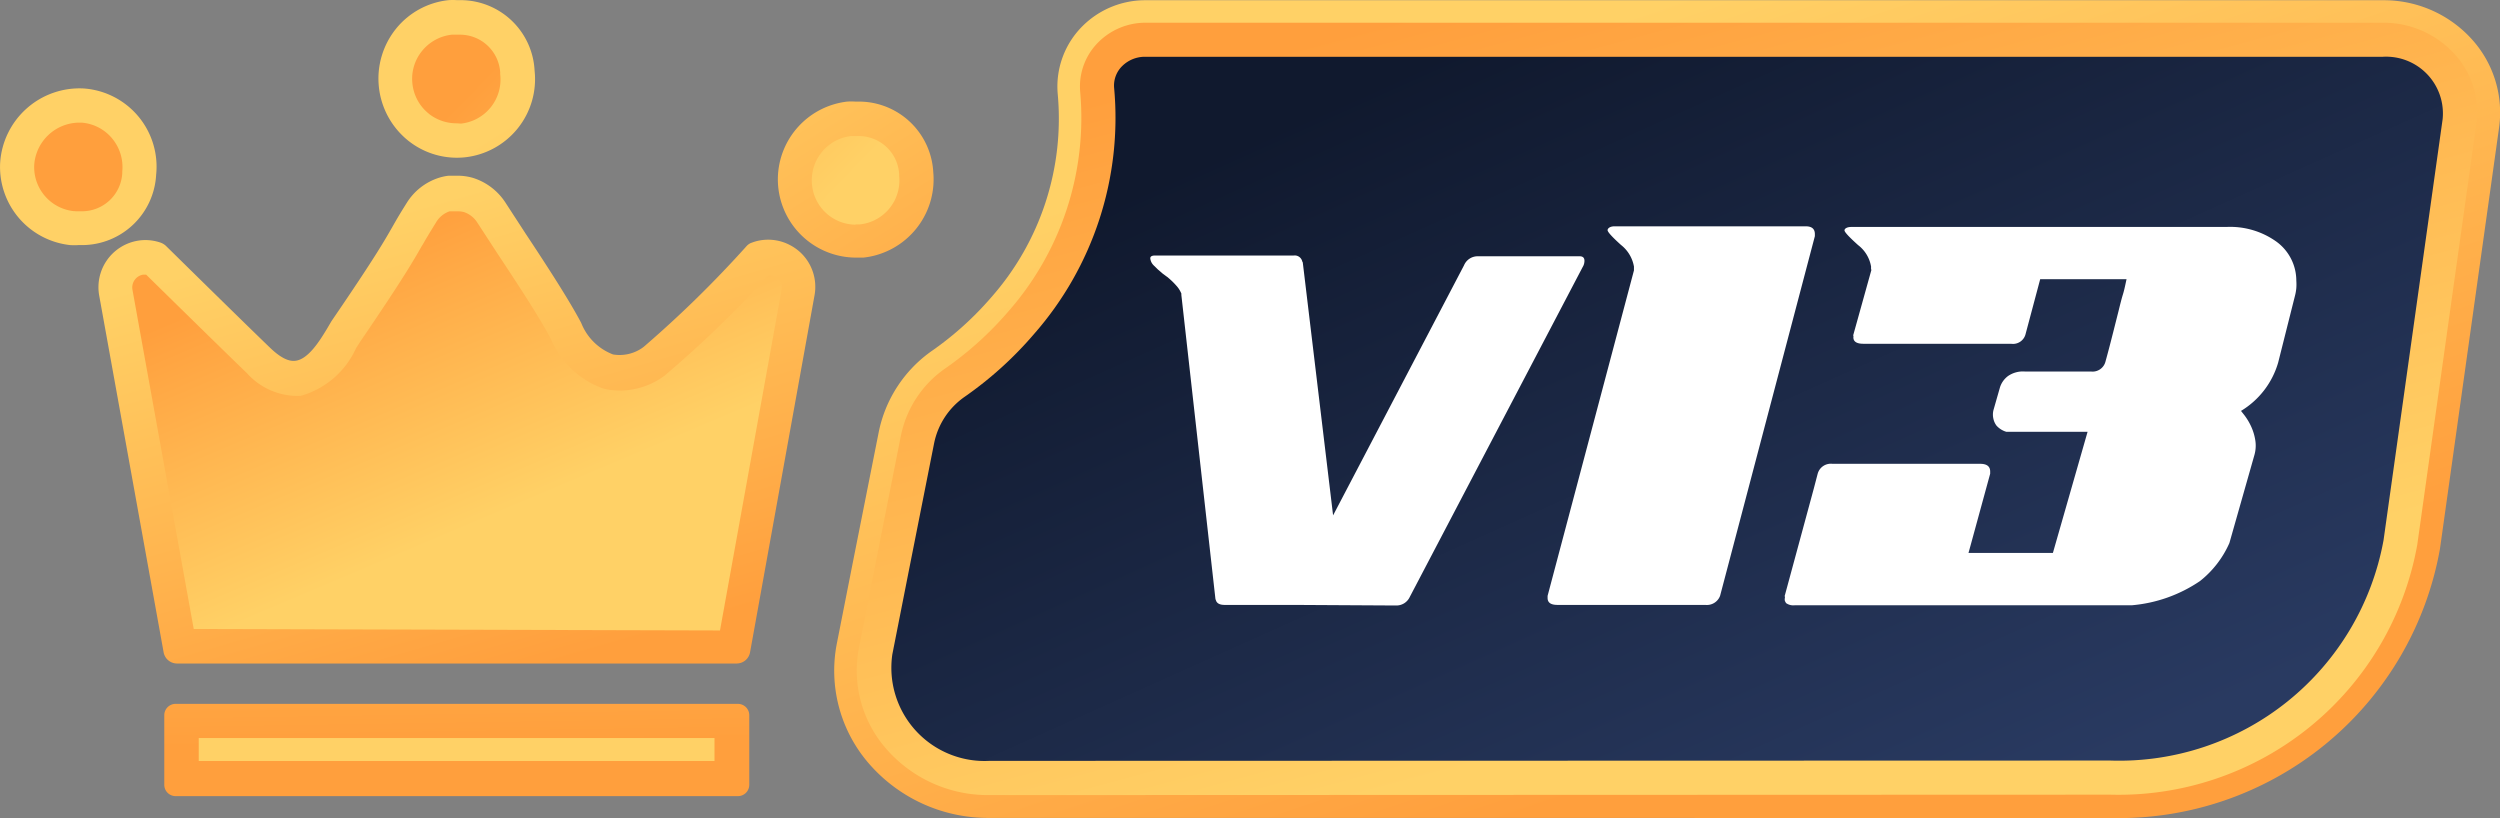 <svg xmlns="http://www.w3.org/2000/svg" xmlns:xlink="http://www.w3.org/1999/xlink" width="55" height="18" viewBox="0 0 55 18">
  <rect x="0" y="0" width="55" height="18" fill="#808080" stroke="none"/>
  <defs>
    <linearGradient id="linear-gradient" x1="0.494" y1="0.432" x2="0.044" y2="-4.113" gradientUnits="objectBoundingBox">
      <stop offset="0" stop-color="#ff9f3d"/>
      <stop offset="1" stop-color="#ffd166"/>
    </linearGradient>
    <linearGradient id="linear-gradient-2" x1="-0.123" y1="-13.297" x2="0.334" y2="-3.178" xlink:href="#linear-gradient"/>
    <linearGradient id="linear-gradient-3" x1="2.406" y1="3.512" x2="0.723" y2="0.846" xlink:href="#linear-gradient"/>
    <linearGradient id="linear-gradient-4" x1="0.65" y1="0.632" x2="3.323" y2="3.252" xlink:href="#linear-gradient"/>
    <linearGradient id="linear-gradient-5" x1="1.398" y1="1.929" x2="-0.293" y2="-0.765" xlink:href="#linear-gradient"/>
    <linearGradient id="linear-gradient-6" x1="-2.24" y1="-2.183" x2="0.454" y2="0.442" xlink:href="#linear-gradient"/>
    <linearGradient id="linear-gradient-7" x1="0.707" y1="0.969" x2="0.339" y2="0.107" xlink:href="#linear-gradient"/>
    <linearGradient id="linear-gradient-8" x1="0.254" y1="0.134" x2="0.617" y2="0.689" xlink:href="#linear-gradient"/>
    <linearGradient id="linear-gradient-9" x1="2.834" y1="4.218" x2="1.151" y2="1.537" xlink:href="#linear-gradient"/>
    <linearGradient id="linear-gradient-10" x1="2.324" y1="2.292" x2="4.998" y2="4.918" xlink:href="#linear-gradient"/>
    <linearGradient id="linear-gradient-11" x1="0.71" y1="0.792" x2="0.272" y2="0.159" xlink:href="#linear-gradient"/>
    <linearGradient id="linear-gradient-12" x1="0.245" y1="0.044" x2="0.678" y2="0.797" xlink:href="#linear-gradient"/>
    <linearGradient id="linear-gradient-13" x1="0.18" y1="0.169" x2="0.892" y2="0.885" gradientUnits="objectBoundingBox">
      <stop offset="0" stop-color="#10192e"/>
      <stop offset="1" stop-color="#293a61"/>
    </linearGradient>
  </defs>
  <g id="v13" transform="translate(-7963.76 -633.099)">
    <path id="Path_52549" data-name="Path 52549" d="M-518.592,1463.27H-530.96a.25.25,0,0,0-.25.25v1.53h0a.25.25,0,0,0,.25.25h12.37a.25.25,0,0,0,.25-.25v-1.532h0A.25.25,0,0,0-518.592,1463.27Z" transform="translate(8498.584 -814.686)" fill="url(#linear-gradient)"/>
    <rect id="Rectangle_62731" data-name="Rectangle 62731" width="11.347" height="0.505" transform="translate(7968.132 649.336)" fill="url(#linear-gradient-2)"/>
    <path id="Path_52550" data-name="Path 52550" d="M-511.731,1404.379h0a1.716,1.716,0,0,0,1.273.38,1.73,1.73,0,0,0,1.525-1.907,1.632,1.632,0,0,0-1.628-1.55h-.08a1.469,1.469,0,0,0-.183,0,1.718,1.718,0,0,0-1.16.632A1.75,1.75,0,0,0-511.731,1404.379Z" transform="translate(8484.454 -768.2)" fill="url(#linear-gradient-3)"/>
    <path id="Path_52551" data-name="Path 52551" d="M-508.4,1406.3a.983.983,0,0,1-.6-.2l-.02-.017a.973.973,0,0,1-.355-.658.967.967,0,0,1,.212-.717.98.98,0,0,1,.655-.358h.185a.887.887,0,0,1,.88.838.2.2,0,0,0,0,.04.975.975,0,0,1-.86,1.078Z" transform="translate(8482.208 -770.488)" fill="url(#linear-gradient-4)"/>
    <g id="Group_40312" data-name="Group 40312" transform="translate(7963.76 633.106)">
      <path id="Path_52545" data-name="Path 52545" d="M-473.811,1411.784a1.64,1.64,0,0,0-1.227-1.5,1.626,1.626,0,0,0-.4-.052h-.087a1.452,1.452,0,0,0-.18,0,1.725,1.725,0,0,0-1.525,1.682,1.723,1.723,0,0,0,1.685,1.75h.2a1.688,1.688,0,0,0,.305-.062A1.732,1.732,0,0,0-473.811,1411.784Z" transform="translate(494.343 -1408.004)" fill="url(#linear-gradient-5)"/>
      <path id="Path_52546" data-name="Path 52546" d="M-473.288,1415.23a.975.975,0,0,1-.684-.3.975.975,0,0,1-.269-.7.977.977,0,0,1,.862-.95h.182a.842.842,0,0,1,.215.03.885.885,0,0,1,.662.807.166.166,0,0,1,0,.035.972.972,0,0,1-.69,1.037.983.983,0,0,1-.175.035h-.087Z" transform="translate(492.101 -1410.294)" fill="url(#linear-gradient-6)"/>
      <path id="Path_52547" data-name="Path 52547" d="M-522.6,1418.24l-.06.022a.278.278,0,0,0-.093.068,24.637,24.637,0,0,1-2.265,2.218.875.875,0,0,1-.672.165,1.218,1.218,0,0,1-.7-.693c-.263-.5-.772-1.285-1.22-1.96l-.437-.672a1.325,1.325,0,0,0-.733-.562,1.208,1.208,0,0,0-.3-.045h-.23a1.127,1.127,0,0,0-.225.05,1.3,1.3,0,0,0-.695.55c-.14.222-.215.35-.3.5-.175.305-.367.655-1.355,2.1l-.1.17c-.16.265-.408.662-.685.7-.16.025-.345-.075-.56-.28-.578-.555-2.3-2.25-2.3-2.25a.344.344,0,0,0-.135-.075,1.017,1.017,0,0,0-.5-.032,1.038,1.038,0,0,0-.828,1.213l1.415,7.835a.3.3,0,0,0,.288.25h12.328a.3.3,0,0,0,.287-.25l1.415-7.835a1.04,1.04,0,0,0-.032-.525,1.03,1.03,0,0,0-.515-.6A1.03,1.03,0,0,0-522.6,1418.24Z" transform="translate(539.177 -1412.922)" fill="url(#linear-gradient-7)"/>
      <path id="Path_52548" data-name="Path 52548" d="M-532.679,1429.1l-1.347-7.458a.288.288,0,0,1,.044-.216.287.287,0,0,1,.184-.121h.073c.367.36,1.71,1.68,2.215,2.165a1.5,1.5,0,0,0,1.025.5,1.165,1.165,0,0,0,.163,0,1.9,1.9,0,0,0,1.215-1.05l.1-.155c.945-1.385,1.167-1.778,1.347-2.093l.028-.045c.075-.132.147-.25.28-.465a.551.551,0,0,1,.3-.25h.215a.5.5,0,0,1,.107.017.56.56,0,0,1,.293.235l.448.688c.36.545.9,1.358,1.165,1.863a1.972,1.972,0,0,0,1.115,1.08.7.7,0,0,0,.143.037,1.58,1.58,0,0,0,.265.022,1.65,1.65,0,0,0,.98-.327l.035-.03a24.251,24.251,0,0,0,2.25-2.18h.015a.288.288,0,0,1,.27.2.325.325,0,0,1,0,.147l-1.35,7.468Z" transform="translate(536.941 -1415.269)" fill="url(#linear-gradient-8)"/>
      <path id="Path_52552" data-name="Path 52552" d="M-542.234,1410.981a1.725,1.725,0,0,0-.39-1.284,1.725,1.725,0,0,0-1.192-.616,1.75,1.75,0,0,0-1.85,1.638,1.73,1.73,0,0,0,1.54,1.807,1.453,1.453,0,0,0,.18,0h.087A1.635,1.635,0,0,0-542.234,1410.981Z" transform="translate(545.669 -1407.141)" fill="url(#linear-gradient-9)"/>
      <path id="Path_52553" data-name="Path 52553" d="M-541.766,1414.038h-.03a.975.975,0,0,1-.867-1.02,1,1,0,0,1,.972-.927h.07a.968.968,0,0,1,.672.348.985.985,0,0,1,.223.727v.035a.887.887,0,0,1-.878.84h-.158Z" transform="translate(543.416 -1409.4)" fill="url(#linear-gradient-10)"/>
      <path id="Path_52554" data-name="Path 52554" d="M-468.879,1419.317a3.468,3.468,0,0,1-2.7-1.25,3.117,3.117,0,0,1-.66-2.584l.345-1.749.575-2.894a2.877,2.877,0,0,1,1.185-1.807,7.027,7.027,0,0,0,1.293-1.169,5.941,5.941,0,0,0,1.462-4.471,1.876,1.876,0,0,1,.55-1.5,1.953,1.953,0,0,1,1.388-.565h27.22a2.61,2.61,0,0,1,1.982.892,2.4,2.4,0,0,1,.57,1.909l-1.3,9.263a7.18,7.18,0,0,1-7.25,5.927Z" transform="translate(490.649 -1401.33)" fill="url(#linear-gradient-11)"/>
      <path id="Path_52555" data-name="Path 52555" d="M-467.38,1420.307a2.968,2.968,0,0,1-2.318-1.072,2.618,2.618,0,0,1-.555-2.167l.345-1.749.575-2.9a2.377,2.377,0,0,1,.982-1.5,7.41,7.41,0,0,0,1.383-1.249,6.45,6.45,0,0,0,1.582-4.848,1.374,1.374,0,0,1,.41-1.087,1.465,1.465,0,0,1,1.038-.42h27.212a2.114,2.114,0,0,1,1.605.72,1.891,1.891,0,0,1,.452,1.5l-1.3,9.263a6.677,6.677,0,0,1-6.75,5.5Z" transform="translate(489.149 -1402.822)" fill="url(#linear-gradient-12)"/>
      <path id="Path_52556" data-name="Path 52556" d="M-465.136,1421.776a2.051,2.051,0,0,1-2.138-2.341h0l.345-1.749.575-2.9a1.641,1.641,0,0,1,.675-1.022,8.083,8.083,0,0,0,1.523-1.379,7.207,7.207,0,0,0,1.762-5.412.6.6,0,0,1,.182-.487.71.71,0,0,1,.5-.2h27.23a1.25,1.25,0,0,1,.974.383,1.249,1.249,0,0,1,.341.989l-1.3,9.263a5.913,5.913,0,0,1-6.018,4.848Z" transform="translate(486.905 -1405.044)" fill="url(#linear-gradient-13)"/>
      <path id="Path_52557" data-name="Path 52557" d="M-441.277,1431.469h-1.533c-.107,0-.17-.035-.19-.1a.2.2,0,0,1-.012-.035l-.75-6.69a.057.057,0,0,0,0-.027l-.013-.028a.571.571,0,0,0-.1-.147,1.5,1.5,0,0,0-.14-.14l-.055-.047c-.03-.02-.06-.045-.1-.073l-.108-.093-.092-.09a.25.25,0,0,1-.075-.155c0-.043.038-.062.11-.062h3.048a.17.17,0,0,1,.182.117.105.105,0,0,0,.015.035l.667,5.565,2.88-5.5a.325.325,0,0,1,.295-.2h2.25c.07,0,.105.033.105.1a.273.273,0,0,1-.02.1l-3.822,7.293a.325.325,0,0,1-.295.19Z" transform="translate(469.751 -1418.168)" fill="#fff"/>
      <path id="Path_52558" data-name="Path 52558" d="M-409.283,1429.56c-.145,0-.217-.05-.217-.152v-.047l1.9-7.16v-.085a.775.775,0,0,0-.285-.475c-.2-.18-.295-.287-.295-.325s.05-.085.152-.085h4.208c.133,0,.2.057.2.17v.047l-2.085,7.912a.31.31,0,0,1-.323.2Z" transform="translate(443.547 -1416.259)" fill="#fff"/>
      <path id="Path_52559" data-name="Path 52559" d="M-384.013,1425.657a.38.38,0,0,1-.068-.147.41.41,0,0,1,0-.195l.143-.5a.5.5,0,0,1,.177-.25.577.577,0,0,1,.365-.1h1.458a.293.293,0,0,0,.322-.22c.065-.235.118-.443.163-.62l.12-.475c.035-.14.065-.267.1-.38s.055-.225.08-.335h-1.9l-.325,1.22a.285.285,0,0,1-.315.2h-3.25c-.145,0-.22-.047-.22-.142a.055.055,0,0,0,0-.03.043.043,0,0,1,0-.028l.39-1.4a.05.05,0,0,0,0-.043.314.314,0,0,1,0-.052.75.75,0,0,0-.285-.475c-.2-.18-.3-.287-.3-.325s.053-.075.152-.075h8.25a1.749,1.749,0,0,1,1.1.323,1.062,1.062,0,0,1,.438.858,1.171,1.171,0,0,1,0,.165,1.038,1.038,0,0,1-.027.158l-.372,1.478a1.838,1.838,0,0,1-.818,1.065l.075.095a1.307,1.307,0,0,1,.135.22,1.151,1.151,0,0,1,.1.305.75.75,0,0,1-.013.343l-.552,1.943a2.189,2.189,0,0,1-.647.837,3.147,3.147,0,0,1-1.5.533h-7.415a.273.273,0,0,1-.19-.047.272.272,0,0,1-.028-.052.15.15,0,0,1,0-.062.068.068,0,0,0,0-.028.035.035,0,0,1,0-.03l.637-2.35.085-.325a.3.3,0,0,1,.325-.218h3.25c.147,0,.22.057.22.17v.047l-.43,1.573-.047.17h1.857l.763-2.665H-383.8A.472.472,0,0,1-384.013,1425.657Z" transform="translate(427.937 -1416.299)" fill="#fff"/>
    </g>
  </g>
</svg>
